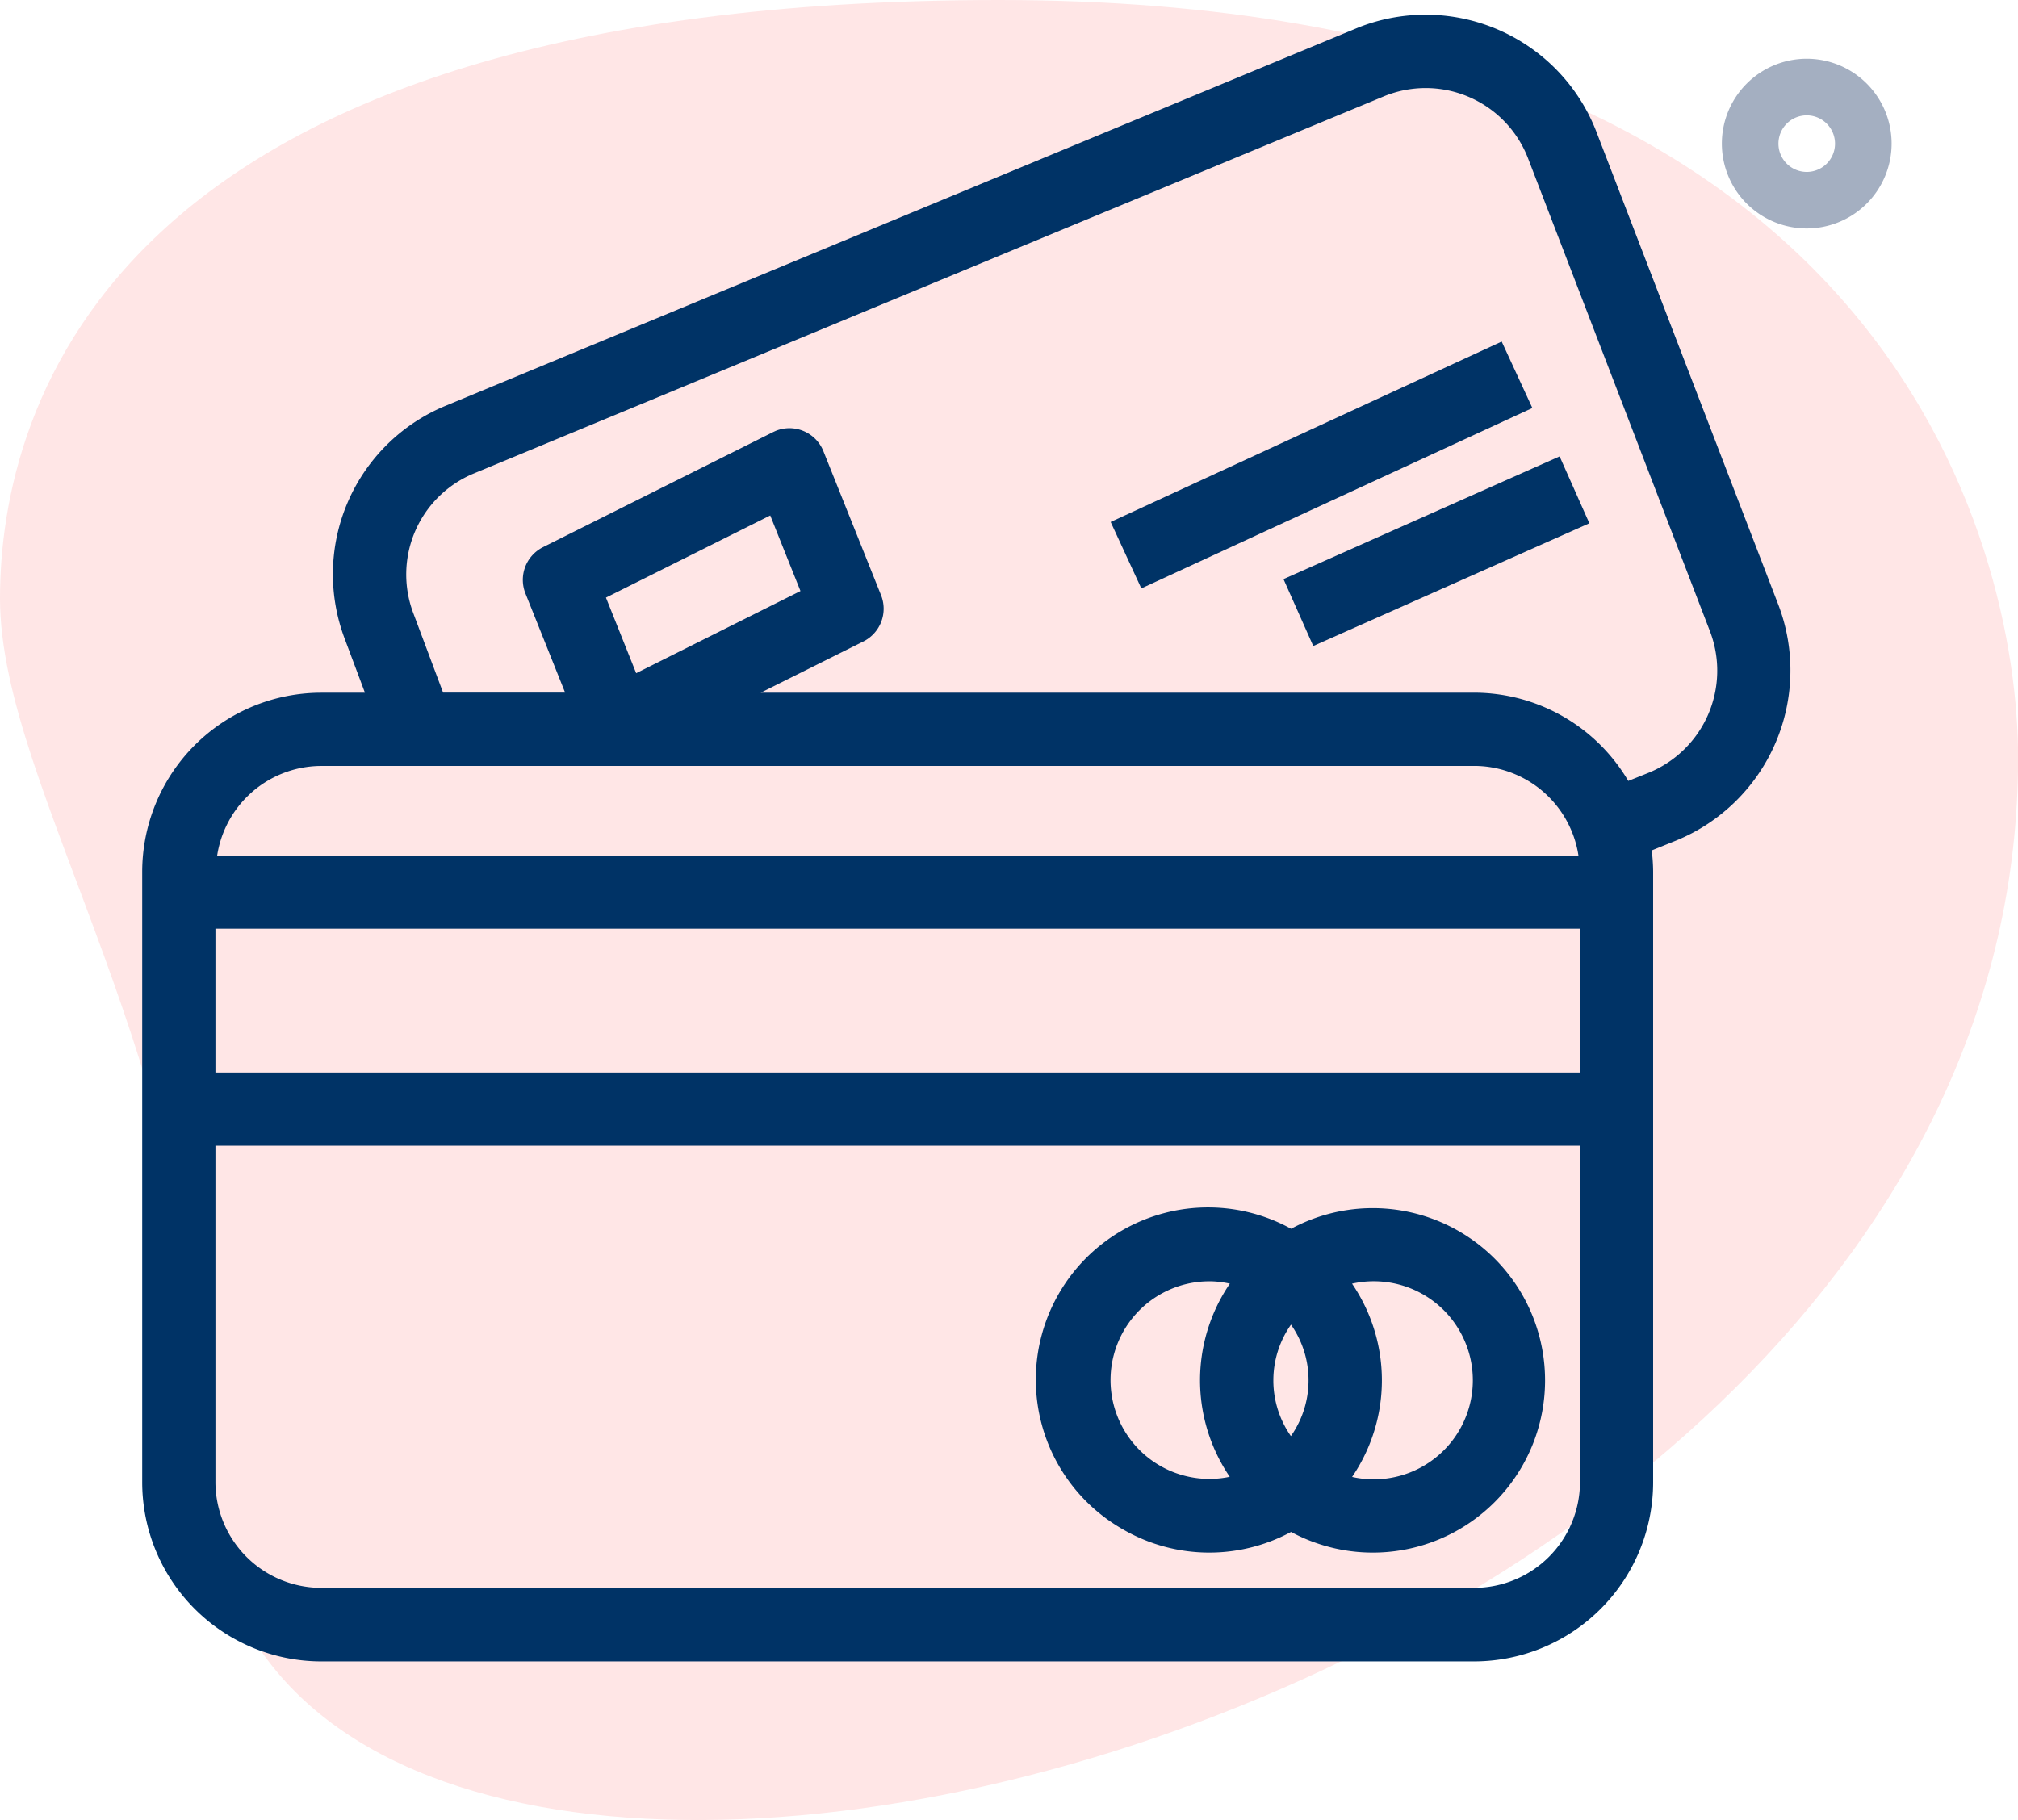 <svg xmlns="http://www.w3.org/2000/svg" width="53.213" height="48" viewBox="0 0 53.213 48"><defs><style>.a{fill:rgba(255,0,0,0.1);}.b{fill:#036;stroke:#036;stroke-width:0.5px;}.c{fill:#a4afc1;}</style></defs><g transform="translate(-211 -252.001)"><path class="a" d="M6.058,40.991C6.058,30.424.584,23.167.584,18.076S3.511,2.29,26.935,2.29,53.8,16.676,53.8,22.277C53.8,48.5,6.058,59.705,6.058,40.991Z" transform="translate(210.416 249.711)"/><g transform="translate(215 252.395)"><g transform="translate(0 0.243)"><g transform="translate(0 0)"><path class="b" d="M42.664,15.655l-4.8-12.48A4.578,4.578,0,0,0,31.945.55l-.1.041L7.856,10.534a4.557,4.557,0,0,0-2.532,5.831l.66,1.76H4.471A4.476,4.476,0,0,0,0,22.6v16.1a4.476,4.476,0,0,0,4.471,4.471h30.4a4.476,4.476,0,0,0,4.471-4.471V22.6a4.4,4.4,0,0,0-.064-.724l.831-.336A4.6,4.6,0,0,0,42.664,15.655Zm-38.193,3.9h30.4A3.036,3.036,0,0,1,37.9,22.418H1.449A3.036,3.036,0,0,1,4.471,19.556Zm7.19-4.309,4.781-2.391.983,2.459-4.781,2.391ZM37.913,38.692a3.044,3.044,0,0,1-3.04,3.04H4.471a3.044,3.044,0,0,1-3.04-3.04V29.571H37.913Zm0-10.551H1.431V23.848H37.913Zm1.66-7.926-.748.3a4.473,4.473,0,0,0-3.953-2.391H15L18.654,16.3A.715.715,0,0,0,19,15.394L17.481,11.6a.715.715,0,0,0-.93-.4l-.054.025-6.065,3.034a.715.715,0,0,0-.344.906l1.183,2.957H7.511l-.847-2.259A3.132,3.132,0,0,1,8.4,11.861L32.39,1.918a3.143,3.143,0,0,1,4.107,1.7q.016.037.03.075l4.8,12.48A3.158,3.158,0,0,1,39.573,20.215Z" transform="translate(0 -0.243)"/><path class="b" d="M266.016,360.233a4.292,4.292,0,0,0,4.312,0,4.292,4.292,0,1,0,0-7.422,4.292,4.292,0,1,0-4.312,7.422Zm5.508-6.4a2.862,2.862,0,1,1,0,5.374A4.275,4.275,0,0,0,271.524,353.835Zm-1.2.814a2.809,2.809,0,0,1,0,3.746A2.809,2.809,0,0,1,270.328,354.649Zm-2.146-.989a2.831,2.831,0,0,1,.95.175,4.275,4.275,0,0,0,0,5.374,2.856,2.856,0,1,1-.95-5.548Z" transform="translate(-240.284 -320.755)"/><rect class="b" width="1.431" height="7.468" transform="translate(30.756 16.07) rotate(-113.966)"/><rect class="b" width="10.856" height="1.43" transform="matrix(0.908, -0.419, 0.419, 0.908, 25.619, 13.251)"/></g></g></g><g transform="translate(256.404 253.551)"><path class="c" d="M29.238,8.475a2.238,2.238,0,1,1,2.238-2.238A2.24,2.24,0,0,1,29.238,8.475Zm0-2.983a.746.746,0,1,0,.746.746A.747.747,0,0,0,29.238,5.492Z" transform="translate(-27 -4)"/></g></g></svg>